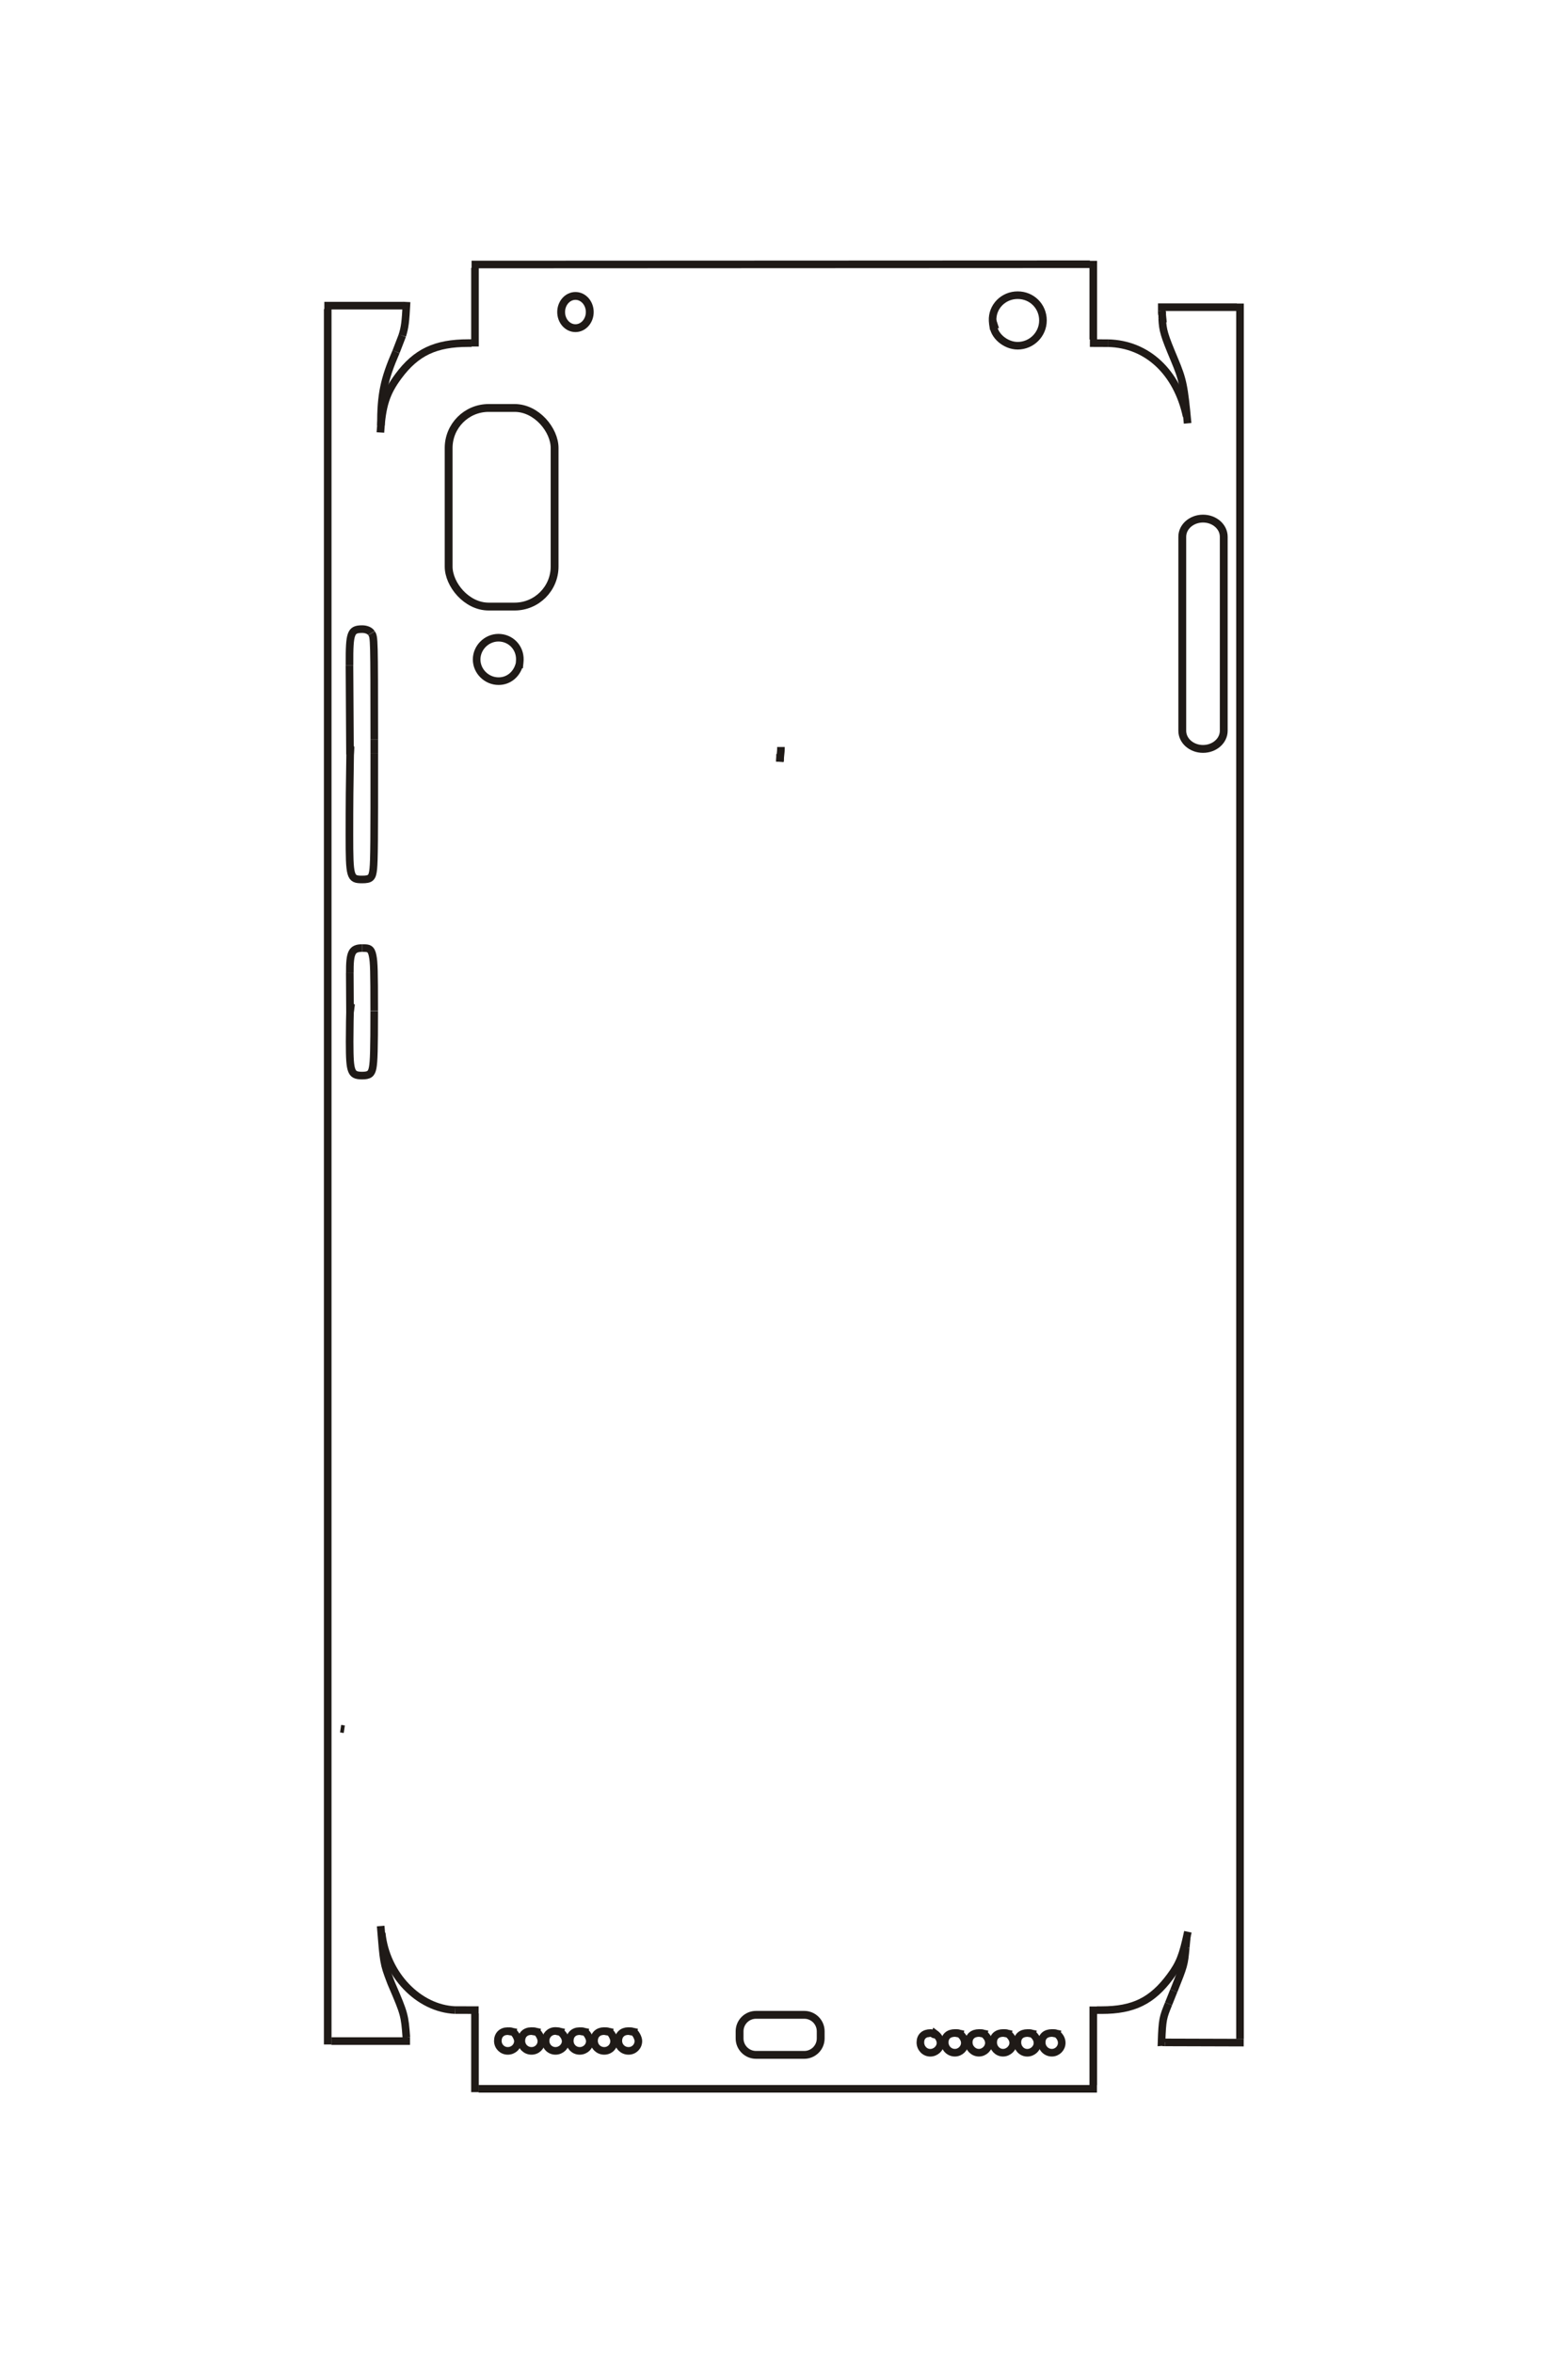 <?xml version="1.0" encoding="UTF-8"?>
<!DOCTYPE svg PUBLIC "-//W3C//DTD SVG 1.1//EN" "http://www.w3.org/Graphics/SVG/1.1/DTD/svg11.dtd">
<!-- Creator: CorelDRAW -->
<svg xmlns="http://www.w3.org/2000/svg" xml:space="preserve" width="40mm" height="60mm" style="shape-rendering:geometricPrecision; text-rendering:geometricPrecision; image-rendering:optimizeQuality; fill-rule:evenodd; clip-rule:evenodd"
viewBox="0 0 40 60"
 xmlns:xlink="http://www.w3.org/1999/xlink">
 <defs>
  <style type="text/css">
   <![CDATA[
    .str0 {stroke:#1F1A17;stroke-width:0.194}
    .str2 {stroke:#1F1A17;stroke-width:0.2}
    .str1 {stroke:#1F1A17;stroke-width:0.2}
    .fil0 {fill:none}
   ]]>
  </style>
 </defs>
 <g id="图层_x0020_1">
  <path id="_120883320" class="fil0 str0" d="M29.641 8.034l0.007 -0.093 0 0.18m-0.007 -0.087z"/>
  <path id="_120883824" class="fil0 str0" d="M29.648 8.121c0.013,0.303 0.05,0.427 0.308,1.041 0.219,0.521 0.251,0.672 0.34,1.633"/>
  <path id="_120876544" class="fil0 str0" d="M30.27 10.614c-0.244,-1.128 -1.008,-1.84 -1.999,-1.863"/>
  <line id="_120900008" class="fil0 str0" x1="28.271" y1="8.751" x2="27.803" y2= "8.749" />
  <line id="_120854088" class="fil0 str0" x1="27.89" y1="8.656" x2="27.89" y2= "6.651" />
  <path id="_120911544" class="fil0 str0" d="M27.816 6.684l-0.013 0.054 -15.773 0.007m15.786 -0.06z"/>
  <line id="_120909472" class="fil0 str0" x1="12.117" y1="6.831" x2="12.117" y2= "8.836" />
  <path id="_120860136" class="fil0 str0" d="M12.03 8.749c-0.029,0 -0.058,0 -0.085,0 -0.836,0 -1.328,0.233 -1.781,0.843 -0.313,0.421 -0.419,0.75 -0.46,1.436"/>
  <path id="_164806232" class="fil0 str0" d="M9.717 10.848c0,-0.787 0.077,-1.166 0.387,-1.879"/>
  <line id="_166358520" class="fil0 str0" x1="10.104" y1="8.969" x2="10.263" y2= "8.557" />
  <path id="_167884000" class="fil0 str0" d="M10.263 8.557c0.067,-0.222 0.081,-0.334 0.109,-0.857"/>
  <line id="_169215176" class="fil0 str0" x1="10.279" y1="7.794" x2="8.274" y2= "7.794" />
  <line id="_165002920" class="fil0 str0" x1="8.36" y1="7.881" x2="8.36" y2= "52.133" />
  <line id="_169163376" class="fil0 str0" x1="8.454" y1="52.046" x2="10.459" y2= "52.046" />
  <path id="_168984280" class="fil0 str0" d="M10.366 51.953c-0.041,-0.56 -0.053,-0.606 -0.356,-1.311 -0.022,-0.049 -0.041,-0.095 -0.057,-0.14 -0.163,-0.43 -0.168,-0.46 -0.242,-1.39"/>
  <path id="_167852864" class="fil0 str0" d="M9.737 49.292c0.108,1.058 0.939,1.926 1.876,1.964"/>
  <line id="_167884560" class="fil0 str0" x1="11.613" y1="51.255" x2="12.21" y2= "51.257" />
  <line id="_164347792" class="fil0 str0" x1="12.117" y1="51.344" x2="12.117" y2= "53.349" />
  <line id="_164848848" class="fil0 str0" x1="12.21" y1="53.263" x2="27.983" y2= "53.263" />
  <line id="_165023864" class="fil0 str0" x1="27.89" y1="53.169" x2="27.89" y2= "51.164" />
  <path id="_165023640" class="fil0 str0" d="M27.983 51.257c0.043,0 0.084,0 0.121,0 0.809,0 1.287,-0.235 1.749,-0.859 0.24,-0.325 0.319,-0.526 0.45,-1.139"/>
  <path id="_120882480" class="fil0 str0" d="M30.203 49.406l0.067 0.033 -0.021 0.224m-0.046 -0.257z"/>
  <path id="_113197192" class="fil0 str0" d="M30.249 49.663c-0.041,0.44 -0.041,0.44 -0.305,1.101"/>
  <line id="_119917184" class="fil0 str0" x1="29.943" y1="50.763" x2="29.81" y2= "51.096" />
  <path id="_166476272" class="fil0 str0" d="M29.81 51.096c-0.14,0.348 -0.159,0.384 -0.179,0.978 0.059,-0.004 0,0.008 0.09,0.006"/>
  <line id="_119932976" class="fil0 str0" x1="29.721" y1="52.08" x2="31.727" y2= "52.086" />
  <line id="_165006840" class="fil0 str0" x1="31.633" y1="51.992" x2="31.633" y2= "7.74" />
  <line id="_119932472" class="fil0 str0" x1="31.547" y1="7.833" x2="29.541" y2= "7.833" />
  <line id="_119883584" class="fil0 str0" x1="29.635" y1="7.92" x2="29.668" y2= "8.228" />
  <line id="_120859296" class="fil0 str0" x1="8.689" y1="44.08" x2="8.783" y2= "44.094" />
  <path id="_164541096" class="fil0 str0" d="M8.928 25.809l0.014 -0.099 -0.014 0 -0.005 -0.895m0.005 0.994z"/>
  <path id="_113198200" class="fil0 str0" d="M8.924 24.815c-0.004,-0.53 0.051,-0.64 0.319,-0.64"/>
  <line id="_82954888" class="fil0 str0" x1="9.242" y1="24.175" x2="9.245" y2= "24.175" />
  <path id="_165111472" class="fil0 str0" d="M9.245 24.175c0.105,0 0.139,0.005 0.173,0.025 0.044,0.027 0.071,0.079 0.089,0.175 0.033,0.168 0.039,0.385 0.039,1.398"/>
  <line id="_164980072" class="fil0 str0" x1="9.546" y1="25.773" x2="9.546" y2= "25.784" />
  <path id="_113197584" class="fil0 str0" d="M9.546 25.784c0,0.975 -0.009,1.286 -0.039,1.443 -0.03,0.157 -0.088,0.2 -0.27,0.2 -0.162,0 -0.227,-0.034 -0.266,-0.141 -0.04,-0.108 -0.052,-0.284 -0.052,-0.729 0,-0.342 0.007,-0.725 0.017,-0.966"/>
  <path id="_82956960" class="fil0 str0" d="M8.928 19.239l0.007 -0.098 -0.007 0 -0.013 -2.177m0.013 2.275z"/>
  <path id="_164793408" class="fil0 str0" d="M8.916 16.964c-0.003,-0.468 0.009,-0.656 0.049,-0.771 0.041,-0.115 0.107,-0.151 0.273,-0.151 0.103,0 0.195,0.038 0.234,0.097"/>
  <line id="_164983040" class="fil0 str0" x1="9.472" y1="16.139" x2="9.481" y2= "16.152" />
  <path id="_113197416" class="fil0 str0" d="M9.481 16.152c0.065,0.102 0.065,0.102 0.067,2.708"/>
  <line id="_165034896" class="fil0 str0" x1="9.548" y1="18.859" x2="9.548" y2= "19.201" />
  <path id="_164805616" class="fil0 str0" d="M9.548 19.201c0.001,2.265 -0.003,2.725 -0.025,2.954 -0.023,0.229 -0.067,0.271 -0.285,0.271 -0.309,0 -0.324,-0.052 -0.324,-1.14 0,-0.817 0.004,-1.211 0.021,-2.264"/>
  <path class="fil0 str1" d="M30.689 13.224l0 0c0.292,0 0.529,0.207 0.529,0.463l0 4.947c0,0.256 -0.237,0.463 -0.529,0.463l-0 0c-0.292,0 -0.529,-0.207 -0.529,-0.463l0 -4.947c0,-0.256 0.237,-0.463 0.529,-0.463z"/>
  <path id="_119898704" class="fil0 str0" d="M19.899 19.228l0 0.092 -0.028 0 0.021 0m0.007 -0.092z"/>
  <line id="_164326960" class="fil0 str0" x1="19.922" y1="19.047" x2="19.922" y2= "19.052" />
  <path id="_164343032" class="fil0 str0" d="M19.922 19.052c0,0.084 0,0.084 -0.029,0.361"/>
  <line id="_119882408" class="fil0 str0" x1="19.893" y1="19.413" x2="19.892" y2= "19.427" />
  <line id="_165031760" class="fil0 str0" x1="13.189" y1="16.883" x2="13.256" y2= "16.916" />
  <path id="_120853416" class="fil0 str0" d="M13.256 16.916c-0.064,0.274 -0.276,0.453 -0.537,0.453 -0.306,0 -0.56,-0.252 -0.56,-0.553 0,-0.301 0.253,-0.554 0.555,-0.555 0.313,0 0.556,0.251 0.547,0.565 -0.002,0.046 -0.003,0.057 -0.019,0.206"/>
  <line id="_168801312" class="fil0 str0" x1="23.756" y1="51.841" x2="23.77" y2= "51.929" />
  <path id="_180060656" class="fil0 str0" d="M23.806 51.863c0,0 0.027,0.036 0.045,-0.008 0.09,0.066 0.141,0.153 0.141,0.24 0,0.134 -0.12,0.249 -0.261,0.249 -0.14,0 -0.252,-0.118 -0.252,-0.264 0,-0.15 0.097,-0.239 0.26,-0.239 0.053,0 0.044,0.028 0.178,0.058"/>
  <line id="_82958248" class="fil0 str0" x1="24.382" y1="51.841" x2="24.477" y2= "51.855" />
  <path id="_165033944" class="fil0 str0" d="M24.477 51.855c0.086,0.065 0.136,0.151 0.136,0.238 0,0.136 -0.117,0.25 -0.254,0.25 -0.143,0 -0.259,-0.117 -0.259,-0.263 0,-0.15 0.099,-0.24 0.264,-0.24 0.054,0 0.081,0.005 0.214,0.035"/>
  <line id="_164313632" class="fil0 str0" x1="24.994" y1="51.841" x2="25.089" y2= "51.855" />
  <path id="_120895416" class="fil0 str0" d="M25.089 51.855c0.088,0.066 0.138,0.152 0.138,0.238 0,0.134 -0.119,0.25 -0.255,0.25 -0.14,0 -0.259,-0.12 -0.259,-0.262 0,-0.149 0.101,-0.241 0.266,-0.241 0.053,0 0.079,0.005 0.212,0.035"/>
  <line id="_169162256" class="fil0 str0" x1="25.612" y1="51.841" x2="25.707" y2= "51.855" />
  <path id="_309355032" class="fil0 str0" d="M25.707 51.855c0.09,0.067 0.141,0.152 0.141,0.237 0,0.133 -0.123,0.251 -0.26,0.251 -0.14,0 -0.252,-0.117 -0.252,-0.263 0,-0.15 0.097,-0.24 0.259,-0.24 0.053,0 0.08,0.005 0.212,0.035"/>
  <line id="_119892600" class="fil0 str0" x1="26.231" y1="51.841" x2="26.325" y2= "51.855" />
  <path id="_164363248" class="fil0 str0" d="M26.325 51.855c0.09,0.064 0.141,0.151 0.141,0.24 0,0.134 -0.12,0.249 -0.26,0.249 -0.141,0 -0.252,-0.118 -0.252,-0.264 0,-0.15 0.097,-0.239 0.26,-0.239 0.053,0 0.079,0.004 0.212,0.034"/>
  <line id="_166467872" class="fil0 str0" x1="26.857" y1="51.841" x2="26.951" y2= "51.855" />
  <path id="_164324272" class="fil0 str0" d="M26.951 51.855c0.085,0.058 0.134,0.146 0.134,0.236 0,0.139 -0.114,0.252 -0.252,0.252 -0.143,0 -0.259,-0.117 -0.259,-0.263 0,-0.15 0.099,-0.24 0.264,-0.24 0.054,0 0.081,0.005 0.214,0.035"/>
  <line id="_165028960" class="fil0 str0" x1="12.977" y1="51.794" x2="13.071" y2= "51.808" />
  <path id="_120909976" class="fil0 str0" d="M13.071 51.808c0.029,0.009 0.063,0.045 0.093,0.095 0.029,0.05 0.048,0.104 0.048,0.143 0,0.139 -0.115,0.25 -0.259,0.25 -0.141,0 -0.253,-0.112 -0.253,-0.255 0,-0.149 0.099,-0.248 0.249,-0.248 0.059,0 0.101,0.007 0.224,0.035"/>
  <line id="_119919368" class="fil0 str0" x1="13.582" y1="51.794" x2="13.677" y2= "51.808" />
  <path id="_120848600" class="fil0 str0" d="M13.677 51.808c0.026,0.009 0.06,0.044 0.088,0.095 0.029,0.05 0.046,0.104 0.046,0.142 0,0.141 -0.111,0.251 -0.252,0.251 -0.145,0 -0.259,-0.113 -0.259,-0.256 0,-0.149 0.101,-0.248 0.252,-0.248 0.06,0 0.102,0.007 0.226,0.036"/>
  <line id="_120856328" class="fil0 str0" x1="14.194" y1="51.794" x2="14.288" y2= "51.808" />
  <path id="_120849832" class="fil0 str0" d="M14.288 51.808c0.092,0.071 0.142,0.158 0.142,0.244 0,0.131 -0.12,0.244 -0.259,0.244 -0.142,0 -0.253,-0.112 -0.253,-0.256 0,-0.142 0.107,-0.251 0.249,-0.251 0.046,0 0.096,0.009 0.223,0.039"/>
  <line id="_120888472" class="fil0 str0" x1="14.812" y1="51.794" x2="14.906" y2= "51.808" />
  <path id="_113197696" class="fil0 str0" d="M14.906 51.808c0.029,0.009 0.064,0.045 0.093,0.095 0.03,0.05 0.048,0.104 0.048,0.143 0,0.139 -0.115,0.25 -0.259,0.25 -0.142,0 -0.253,-0.112 -0.253,-0.255 0,-0.149 0.099,-0.248 0.249,-0.248 0.059,0 0.1,0.007 0.224,0.035"/>
  <line id="_113197640" class="fil0 str0" x1="15.438" y1="51.794" x2="15.532" y2= "51.808" />
  <path id="_168816096" class="fil0 str0" d="M15.532 51.808c0.028,0.009 0.061,0.044 0.089,0.095 0.028,0.05 0.045,0.104 0.045,0.142 0,0.141 -0.11,0.251 -0.252,0.251 -0.145,0 -0.26,-0.113 -0.26,-0.256 0,-0.149 0.102,-0.248 0.252,-0.248 0.06,0 0.102,0.007 0.226,0.036"/>
  <line id="_164344152" class="fil0 str0" x1="16.056" y1="51.794" x2="16.151" y2= "51.808" />
  <path id="_164327968" class="fil0 str0" d="M16.151 51.808c0.027,0.009 0.061,0.044 0.089,0.095 0.028,0.05 0.045,0.104 0.045,0.142 0,0.141 -0.11,0.251 -0.251,0.251 -0.145,0 -0.26,-0.113 -0.26,-0.256 0,-0.149 0.102,-0.248 0.252,-0.248 0.06,0 0.102,0.007 0.226,0.036"/>
  <path class="fil0 str1" d="M19.286 51.377l1.231 0c0.231,-0 0.419,0.187 0.419,0.419l0 0.183c0,0.231 -0.188,0.419 -0.419,0.419l-1.231 0c-0.231,-0 -0.419,-0.188 -0.419,-0.419l-0 -0.183c0,-0.231 0.188,-0.419 0.419,-0.419z"/>
  <rect class="fil0 str2" x="11.445" y="10.403" width="2.703" height="5.064" rx="1.02" ry="1.02"/>
  <path id="_120876264" class="fil0 str0" d="M25.323 8.183l0.028 0.087 -0.013 0m-0.014 -0.087z"/>
  <path id="_164306352" class="fil0 str0" d="M25.338 8.271c0,0.277 0.306,0.545 0.624,0.545 0.355,-0.001 0.644,-0.29 0.644,-0.645 0,-0.361 -0.284,-0.644 -0.644,-0.644 -0.367,-0.001 -0.658,0.296 -0.64,0.653 0.002,0.051 0.007,0.091 0.029,0.219"/>
  <ellipse id="_165038872" class="fil0 str1" cx="14.68" cy="7.957" rx="0.365" ry="0.411"/>
 </g>
</svg>

